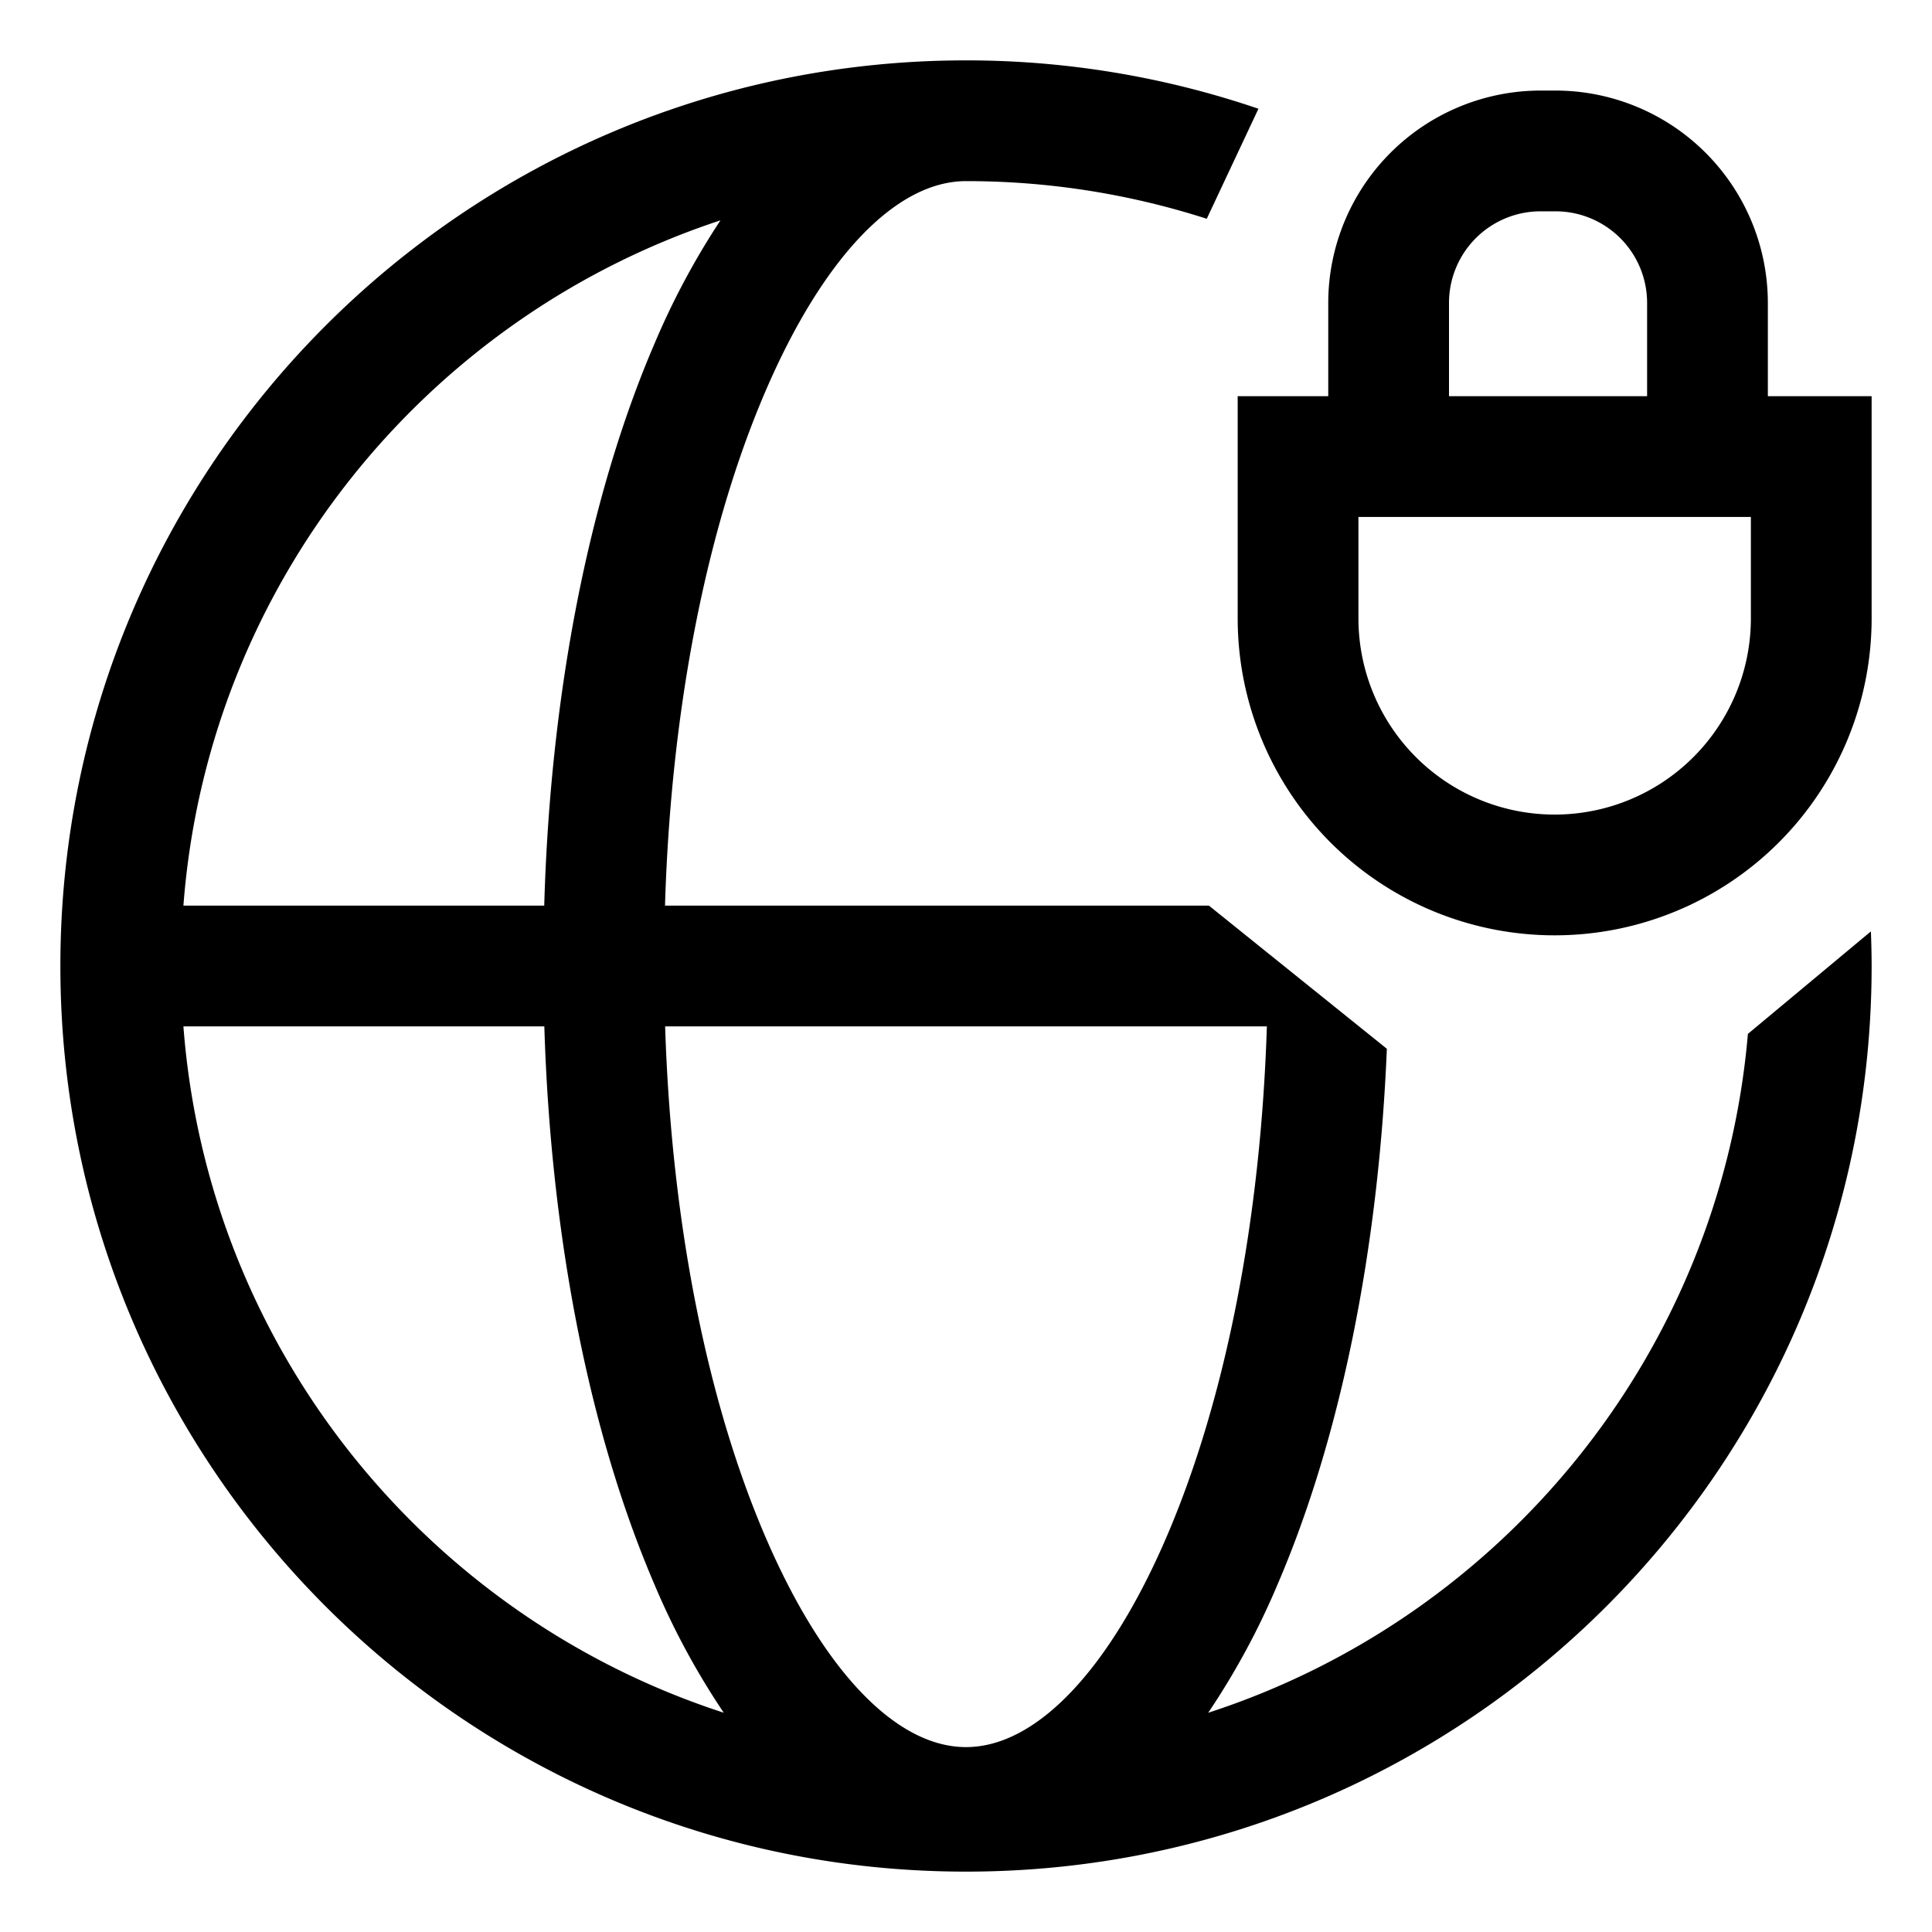 <svg id="export" xmlns="http://www.w3.org/2000/svg" viewBox="0 0 512 512">
  <defs>
    <style>
      .cls-1 {
        fill: currentColor;
      }
    </style>
  </defs>
  <title>globe-lock</title>
  <g>
    <path class="cls-1" d="M468.5,104.998V80.249A56.313,56.313,0,0,0,412.251,24H408.25A56.313,56.313,0,0,0,352,80.249v24.749H328v58.873a84,84,0,0,0,168,0V104.998ZM384,80.249A24.277,24.277,0,0,1,408.25,56h4.002A24.276,24.276,0,0,1,436.5,80.249v24.749H384Zm80,83.622a52,52,0,1,1-104,0V136.998H464Z"/>
    <path class="cls-1" d="M463.211,273.99c-7.244,84.533-65.038,154.624-143.019,179.905a199.976,199.976,0,0,0,18.391-34.043c16.657-38.778,26.736-88.512,28.947-141.916L320.372,240H176.234c1.552-51.697,10.852-99.596,26.584-136.224C218.044,68.33,237.428,48,256,48a207.839,207.839,0,0,1,63.803,9.978L333.5,28.821A239.61,239.61,0,0,0,256,16C123.452,16,16,123.452,16,256S123.452,496,256,496,496,388.548,496,256c0-3.073-.078-6.127-.194-9.172ZM335.735,272c-1.641,51.315-10.923,98.832-26.554,135.224C293.956,442.67,274.572,463,256,463s-37.956-20.33-53.181-55.776C187.188,370.832,177.906,323.315,176.265,272ZM190.925,58.398a202.277,202.277,0,0,0-17.508,32.75C156.041,131.6,145.822,183.974,144.227,240h-95.62C55.08,154.896,112.774,84.12,190.925,58.398ZM48.606,272h95.647c1.688,55.65,11.891,107.64,29.163,147.852a200.004,200.004,0,0,0,18.386,34.035C113.206,428.407,55.104,357.422,48.606,272Z"/>
  </g>
</svg>
